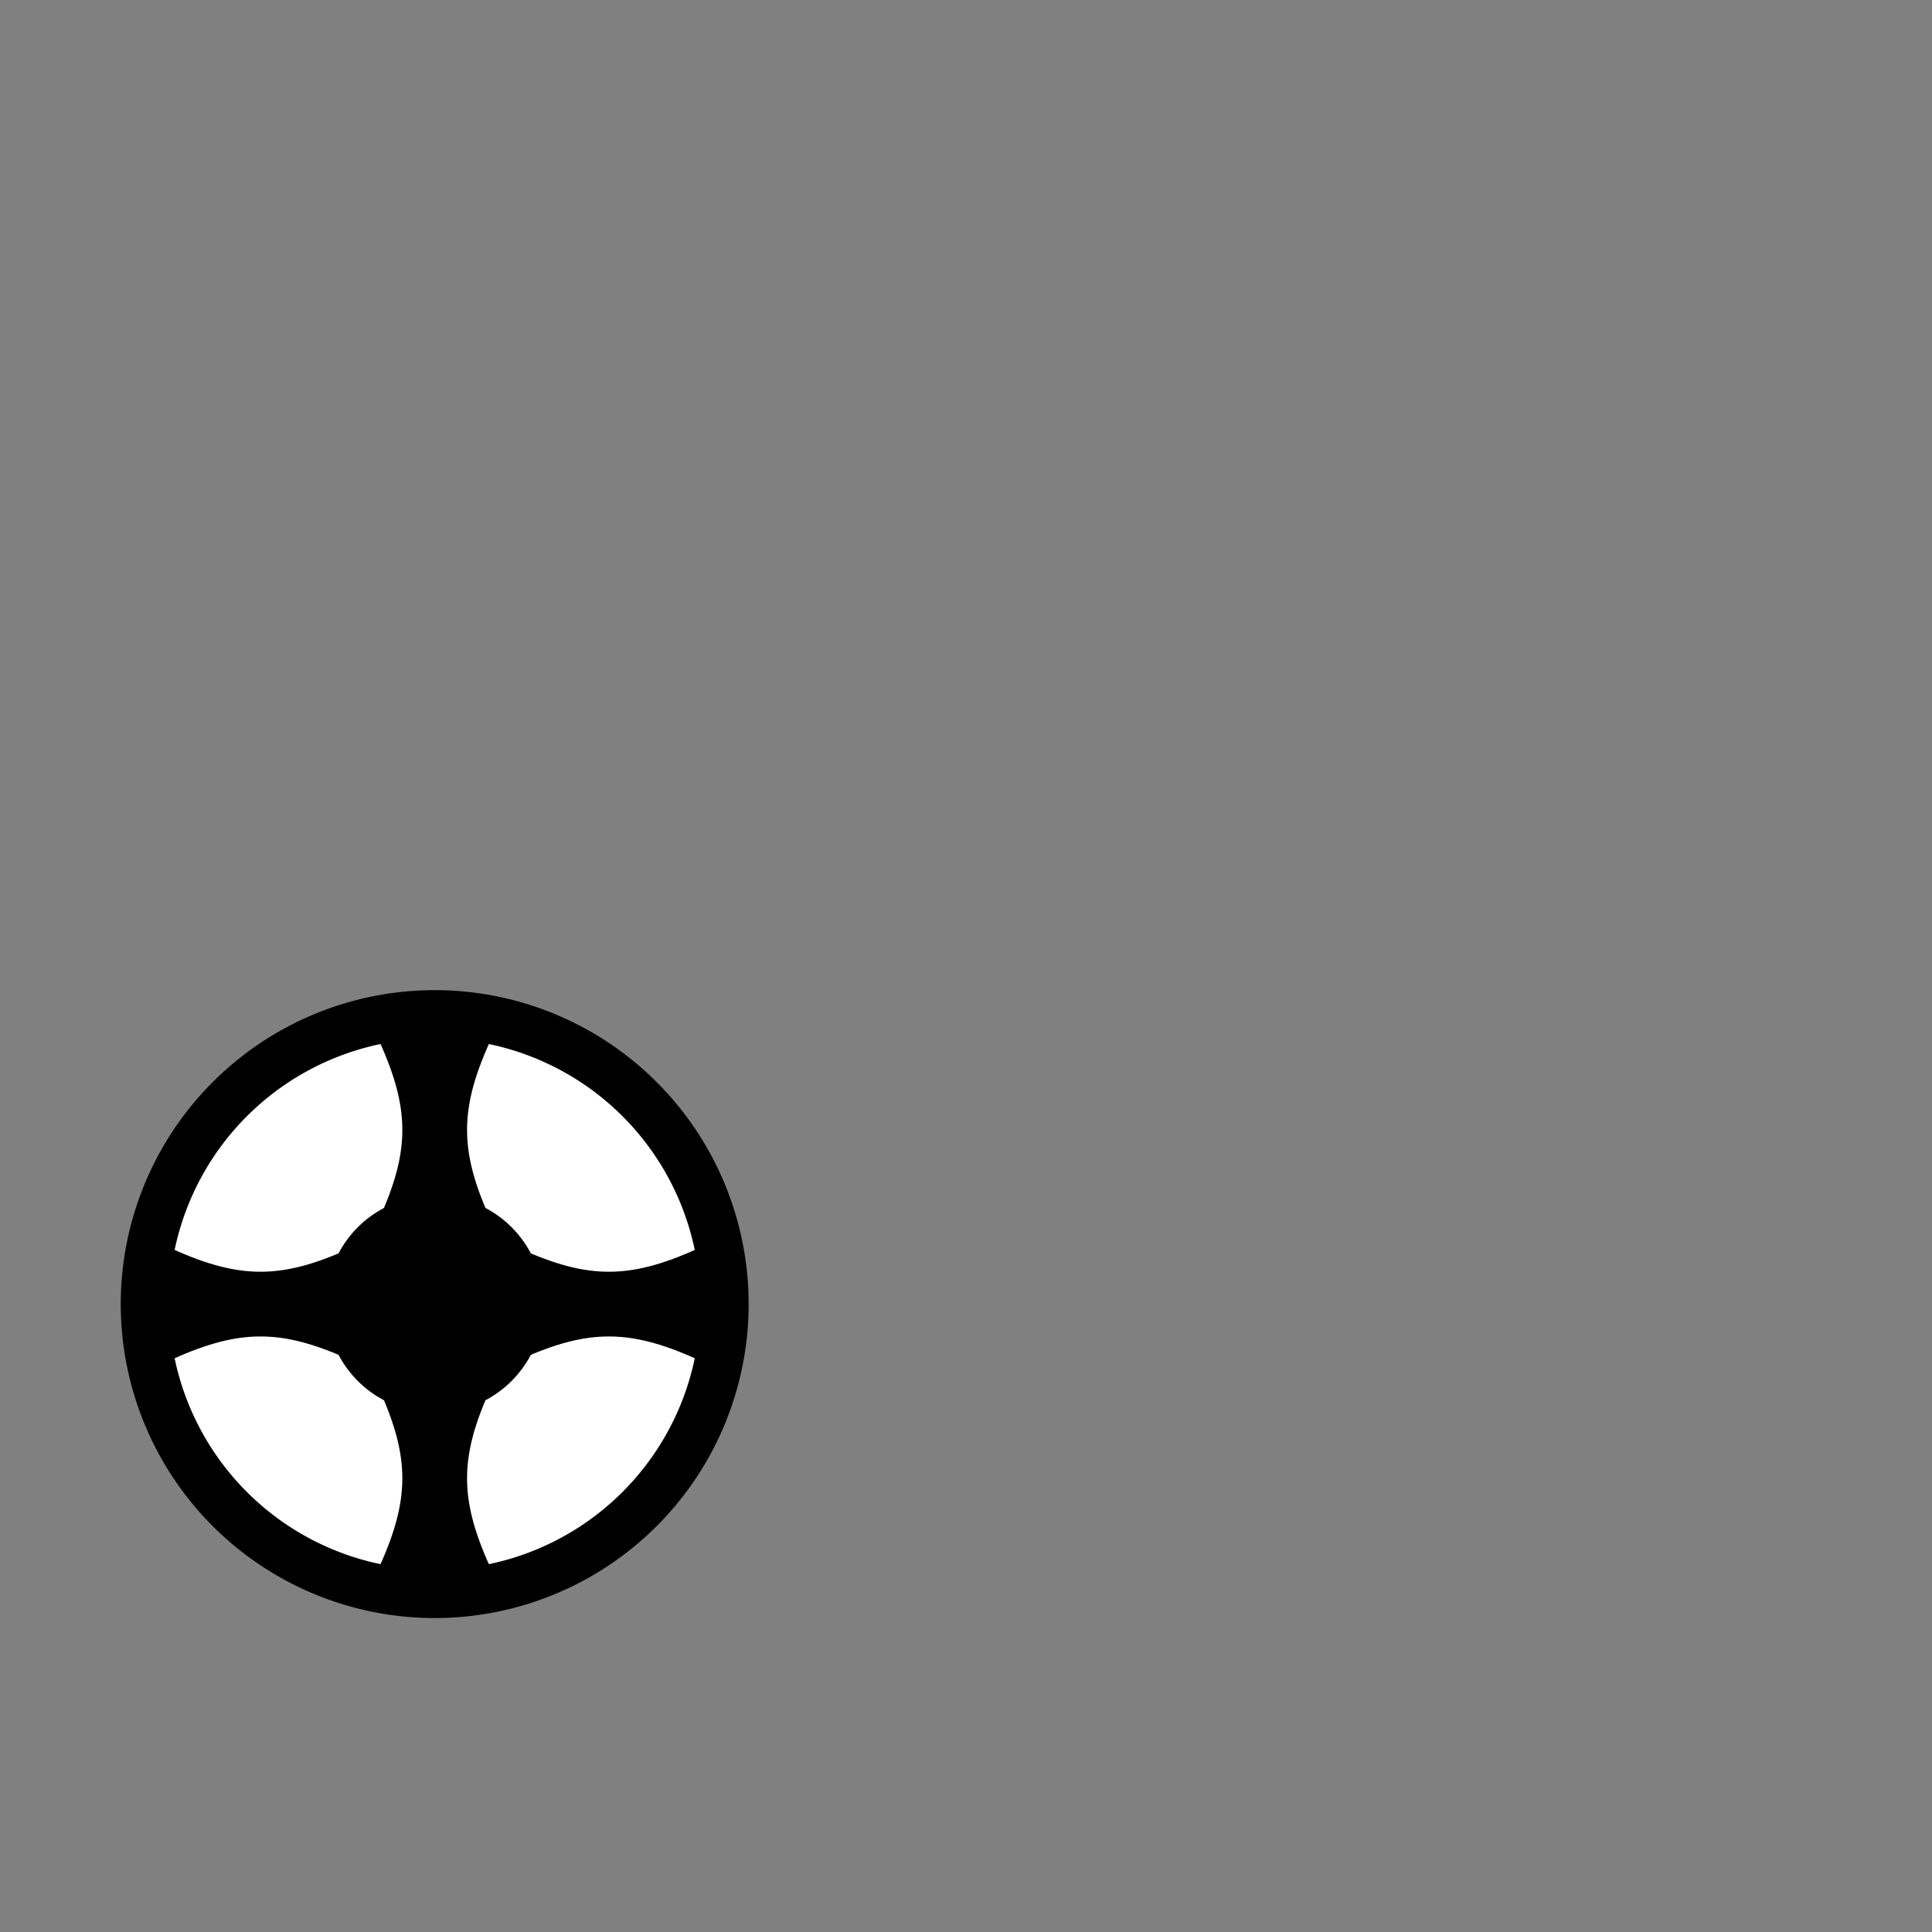 <?xml version="1.0" encoding="UTF-8" standalone="no"?>
<!--?xml version="1.0" encoding="UTF-8" standalone="no"?-->

<!-- Created with Inkscape (http://www.inkscape.org/) -->

<svg
   xmlns:dc="http://purl.org/dc/elements/1.1/"
   xmlns:cc="http://creativecommons.org/ns#"
   xmlns:rdf="http://www.w3.org/1999/02/22-rdf-syntax-ns#"
   xmlns:svg="http://www.w3.org/2000/svg"
   xmlns="http://www.w3.org/2000/svg"
   xmlns:sodipodi="http://sodipodi.sourceforge.net/DTD/sodipodi-0.dtd"
   xmlns:inkscape="http://www.inkscape.org/namespaces/inkscape"
   width="100%"
   height="100%"
   viewBox="0 0 90 90"
   id="svg2"
   version="1.1"
   inkscape:version="0.92.3 (2405546, 2018-03-11)"
   sodipodi:docname="buckler-left.svg"
   class="buckler-left"
   data-z="1200"
   data-slots="left-weapon"
   data-tags="weapon+fantasy+left-hand">
  <rect x="0" y="0" width="90" height="90" fill="#808080" stroke="none"/>
  <defs
     id="defs4" />
  <sodipodi:namedview
     id="base"
     pagecolor="#ffffff"
     bordercolor="#666666"
     borderopacity="1.0"
     inkscape:pageopacity="0.0"
     inkscape:pageshadow="2"
     inkscape:zoom="7.9824051"
     inkscape:cx="34.94285"
     inkscape:cy="40.299655"
     inkscape:document-units="in"
     inkscape:current-layer="layer2"
     showgrid="false"
     units="in"
     inkscape:window-width="3773"
     inkscape:window-height="2105"
     inkscape:window-x="67"
     inkscape:window-y="27"
     inkscape:window-maximized="1">
    <inkscape:grid
       type="xygrid"
       id="grid2994"
       empspacing="5"
       visible="true"
       enabled="true"
       snapvisiblegridlinesonly="true"
       units="in"
       spacingx="1.344"
       spacingy="1.344"
       originx="0"
       originy="0" />
  </sodipodi:namedview>
  <g
     inkscape:label="Body"
     inkscape:groupmode="layer"
     id="layer1"
     class="body"
     transform="translate(0,-962.36)"
     style="display:inline">
    <path
       sodipodi:type="arc"
       style="fill:#ffffff;fill-opacity:1;stroke:#000000;stroke-width:2.25;stroke-miterlimit:4;stroke-opacity:1;stroke-dasharray:none"
       id="path4963-3"
       sodipodi:cx="382.5"
       sodipodi:cy="-67.5"
       sodipodi:rx="13.5"
       sodipodi:ry="13.5"
       d="M 396,-67.5 A 13.5,13.5 0 0 1 382.5,-54 13.5,13.5 0 0 1 369,-67.5 13.5,13.5 0 0 1 382.5,-81 13.5,13.5 0 0 1 396,-67.5 Z"
       transform="translate(-362.25,1090.61)" />
  </g>
  <g
     inkscape:groupmode="layer"
     id="layer2"
     inkscape:label="blazon"
     class="blazon">
    <path
       style="display:inline;fill:#000000;fill-opacity:1;stroke:none;stroke-width:1.129"
       d="m 17.217,47.559 c 1.778,3.555 2.003,5.545 0.67,8.712 -0.906,0.478 -1.638,1.21 -2.116,2.116 -3.166,1.333 -5.156,1.108 -8.712,-0.67 v 6.066 c 3.555,-1.778 5.545,-2.003 8.712,-0.67 0.478,0.906 1.21,1.638 2.116,2.116 1.333,3.166 1.107,5.156 -0.67,8.712 h 6.066 c -1.778,-3.555 -2.003,-5.545 -0.67,-8.712 0.906,-0.478 1.638,-1.21 2.116,-2.116 3.166,-1.333 5.156,-1.108 8.712,0.67 v -6.066 c -3.555,1.778 -5.545,2.003 -8.712,0.67 -0.478,-0.906 -1.21,-1.638 -2.116,-2.116 -1.333,-3.166 -1.107,-5.156 0.67,-8.712 z"
       id="path4967-3"
       inkscape:connector-curvature="0" />
  </g>
</svg>
